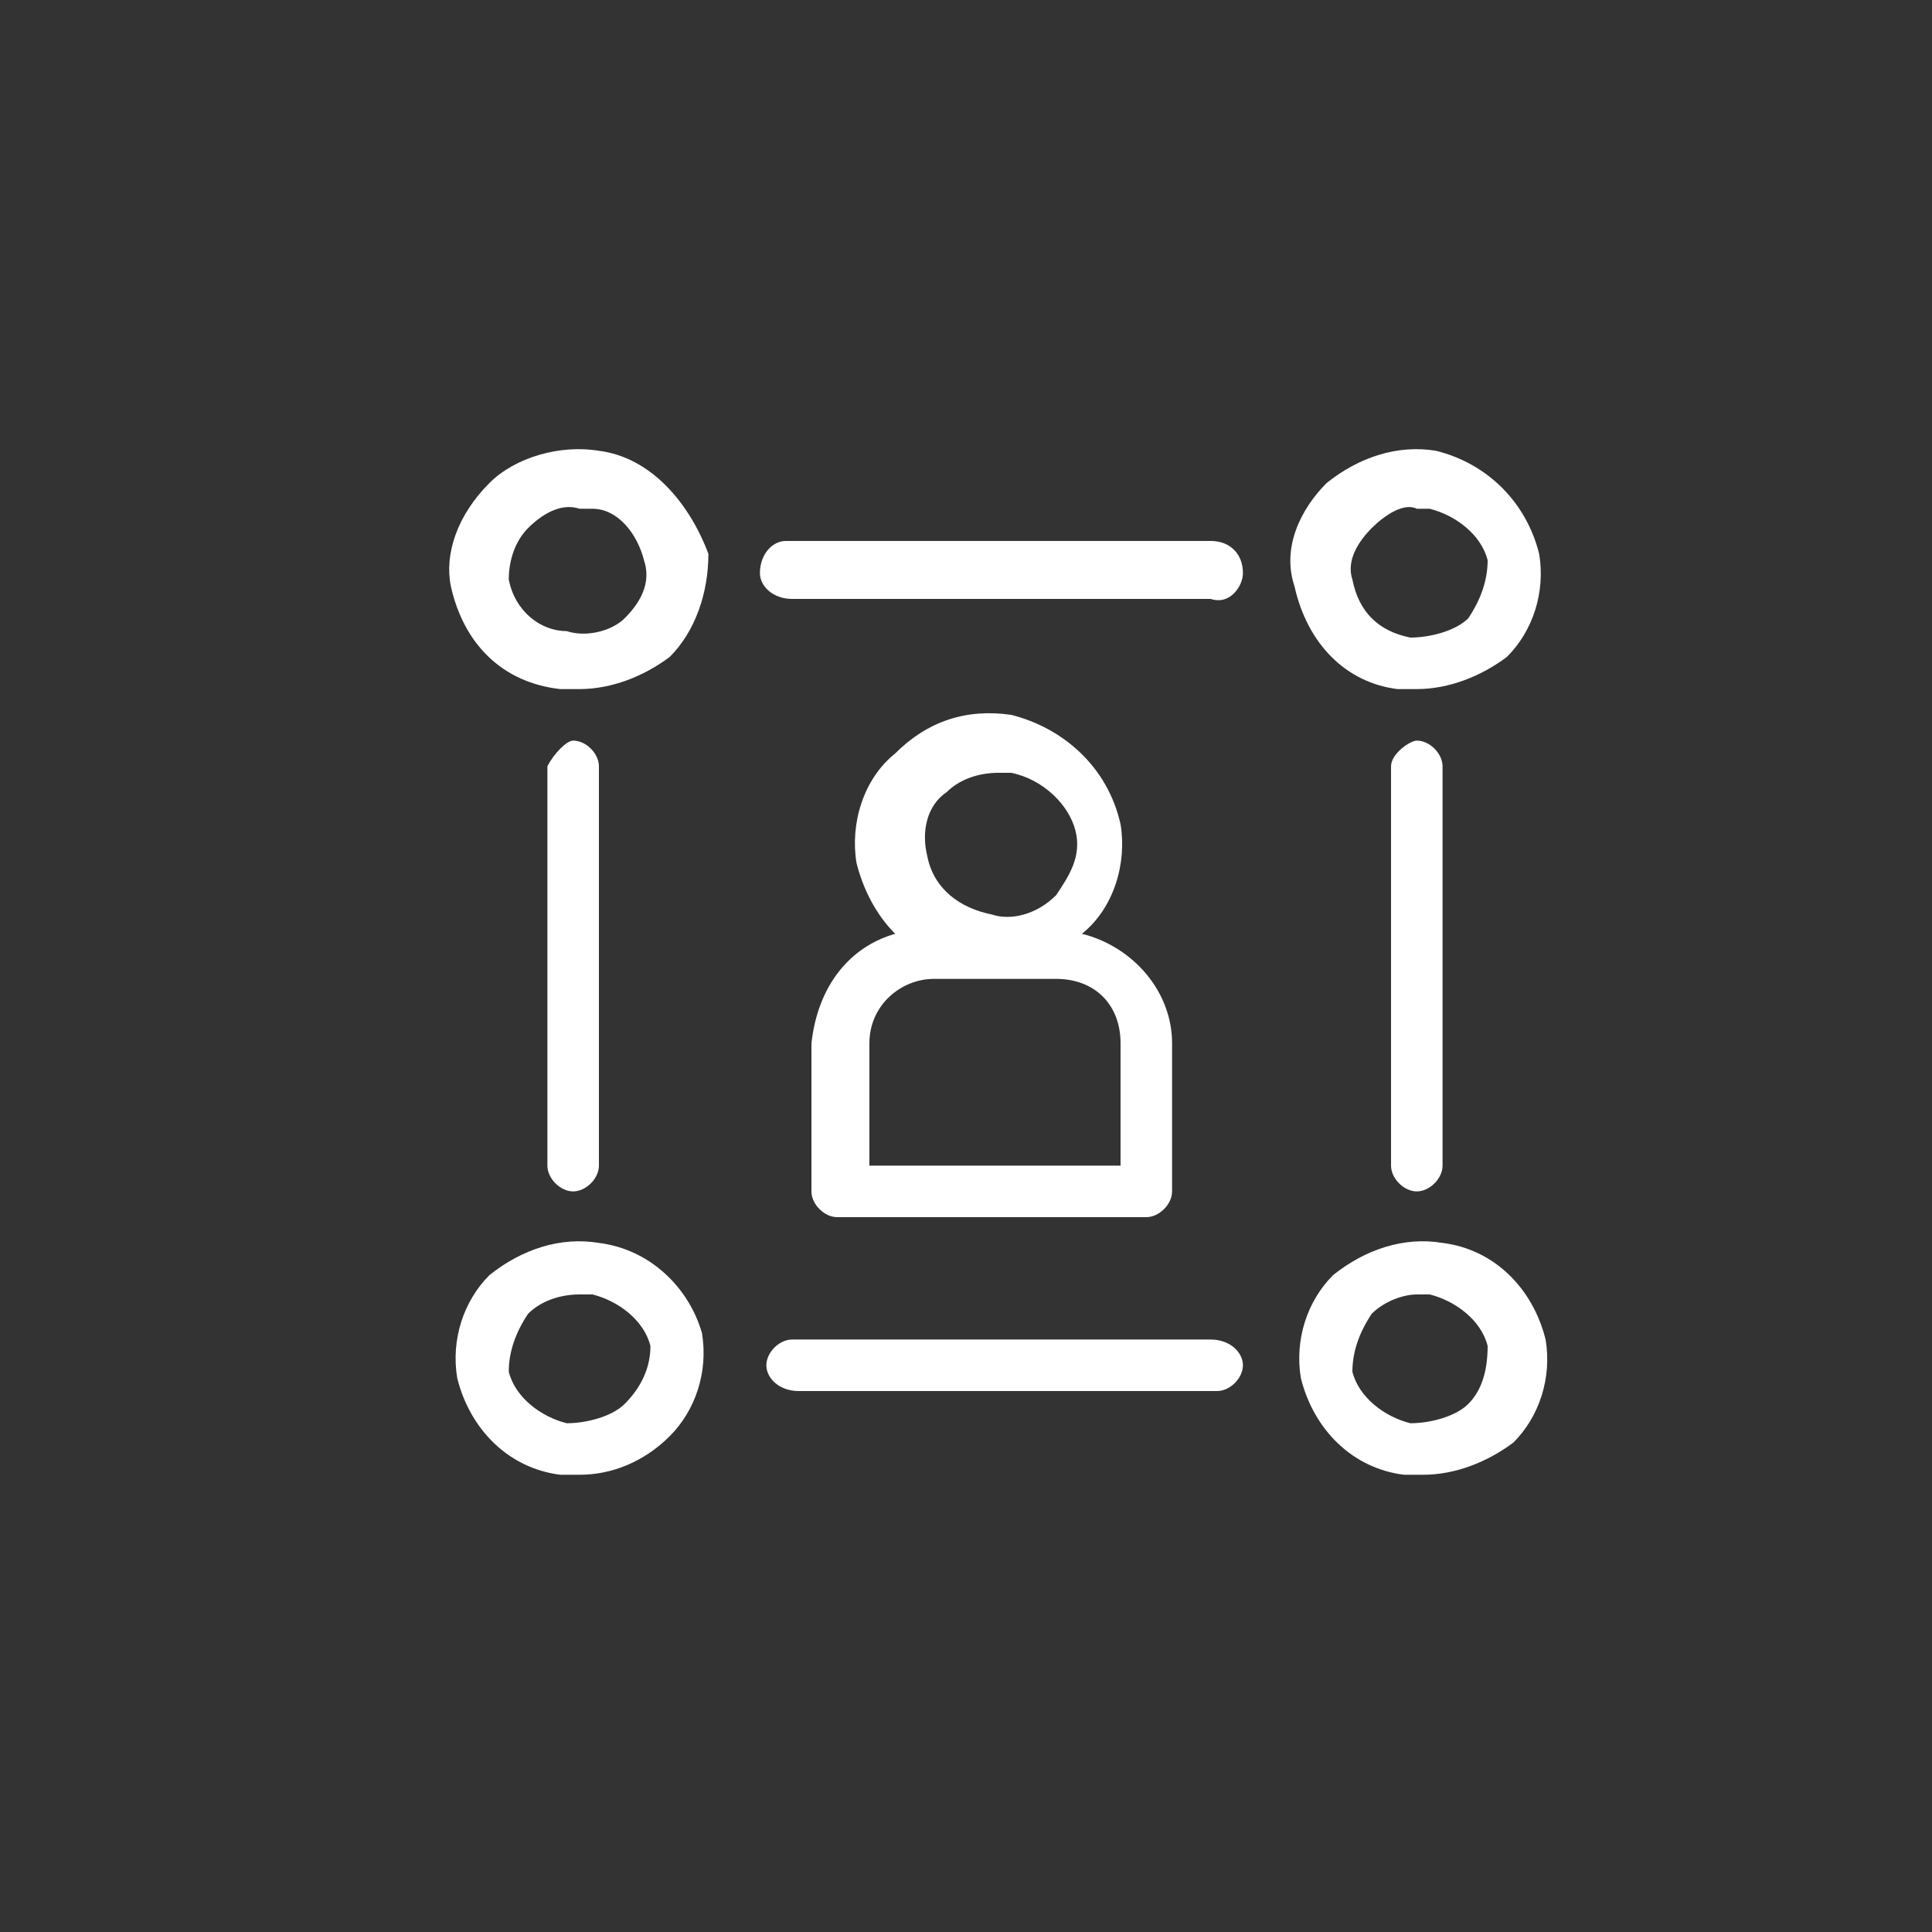 <svg xmlns="http://www.w3.org/2000/svg" xml:space="preserve" id="그룹_7" x="0" y="0" style="enable-background:new 0 0 30 30" version="1.1" viewBox="0 0 30 30"><rect x="0" y="0" width="30" height="30" fill="#333333" stroke="none"/><style>.st0{fill:#fff}</style><path d="M12.6 16.2v2.3c0 .2.2.4.4.4h4.8c.2 0 .4-.2.4-.4v-2.3c0-.8-.6-1.5-1.4-1.7.5-.4.7-1.1.6-1.7-.2-.9-.9-1.5-1.7-1.7-.7-.1-1.3.1-1.8.6-.5.4-.7 1.1-.6 1.7.1.4.3.8.6 1.1-.7.2-1.2.8-1.3 1.7zm2.1-3.9c.2-.2.5-.3.8-.3h.2c.5.1.9.5 1 .9.1.4-.1.7-.3 1-.3.3-.7.4-1 .3-.5-.1-.9-.4-1-.9-.1-.4 0-.8.3-1zm-1.2 3.9c0-.6.5-1 1-1h1.9c.6 0 1 .4 1 1v1.9h-3.9v-1.9zM8.5 11.9v6.2c0 .2.2.4.4.4s.4-.2.4-.4v-6.2c0-.2-.2-.4-.4-.4-.1 0-.3.2-.4.4zM18.8 20.8h-6.5c-.2 0-.4.2-.4.4s.2.4.5.4h6.5c.2 0 .4-.2.4-.4s-.2-.4-.5-.4zM21.6 11.9v6.2c0 .2.2.4.4.4s.4-.2.4-.4v-6.2c0-.2-.2-.4-.4-.4-.1 0-.4.2-.4.4zM18.8 8.4h-6.6c-.2 0-.4.2-.4.5 0 .2.2.4.5.4h6.5c.3.1.5-.2.5-.4 0-.3-.2-.5-.5-.5zM8.7 10.7H9c.5 0 1-.2 1.4-.5.4-.4.6-1 .6-1.6-.3-.8-.9-1.5-1.7-1.6-.6-.1-1.3.1-1.7.5-.5.5-.7 1.1-.6 1.6.2.9.8 1.5 1.7 1.6zm-.5-2.5c.2-.2.5-.4.8-.3h.2c.4 0 .7.4.8.8.1.3 0 .6-.3.9-.2.2-.6.3-.9.2-.4 0-.8-.3-.9-.8 0-.3.1-.6.3-.8zM22 10.7zM21.7 10.7h.3c.5 0 1-.2 1.4-.5.4-.4.6-1 .5-1.6-.2-.8-.8-1.4-1.6-1.6-.6-.1-1.2.1-1.7.5-.4.4-.7 1-.5 1.6.2.9.8 1.5 1.6 1.6zm-.4-2.5c.2-.2.5-.4.7-.3h.2c.4.1.8.4.9.8 0 .3-.1.6-.3.9-.2.2-.6.3-.9.3-.5-.1-.8-.4-.9-.9-.1-.3.1-.6.3-.8zM9.3 19.3c-.6-.1-1.2.1-1.7.5-.4.4-.6 1-.5 1.6.2.8.8 1.4 1.6 1.5H9c.5 0 1-.2 1.4-.6.4-.4.6-1 .5-1.6-.2-.7-.8-1.3-1.6-1.4zm.4 2.5c-.2.2-.6.3-.9.3-.4-.1-.8-.4-.9-.8 0-.3.1-.6.3-.9.2-.2.5-.3.8-.3h.2c.4.1.8.4.9.8 0 .4-.2.7-.4.9zM22 23zM22.4 19.3c-.6-.1-1.2.1-1.7.5-.4.4-.6 1-.5 1.6.2.8.8 1.4 1.6 1.5h.3c.5 0 1-.2 1.4-.5.4-.4.6-1 .5-1.6-.2-.8-.8-1.4-1.6-1.5zm.4 2.5c-.2.2-.6.3-.9.3-.4-.1-.8-.4-.9-.8 0-.3.1-.6.3-.9.2-.2.5-.3.7-.3h.2c.4.1.8.4.9.8 0 .4-.1.7-.3.9z" class="st0"/></svg>